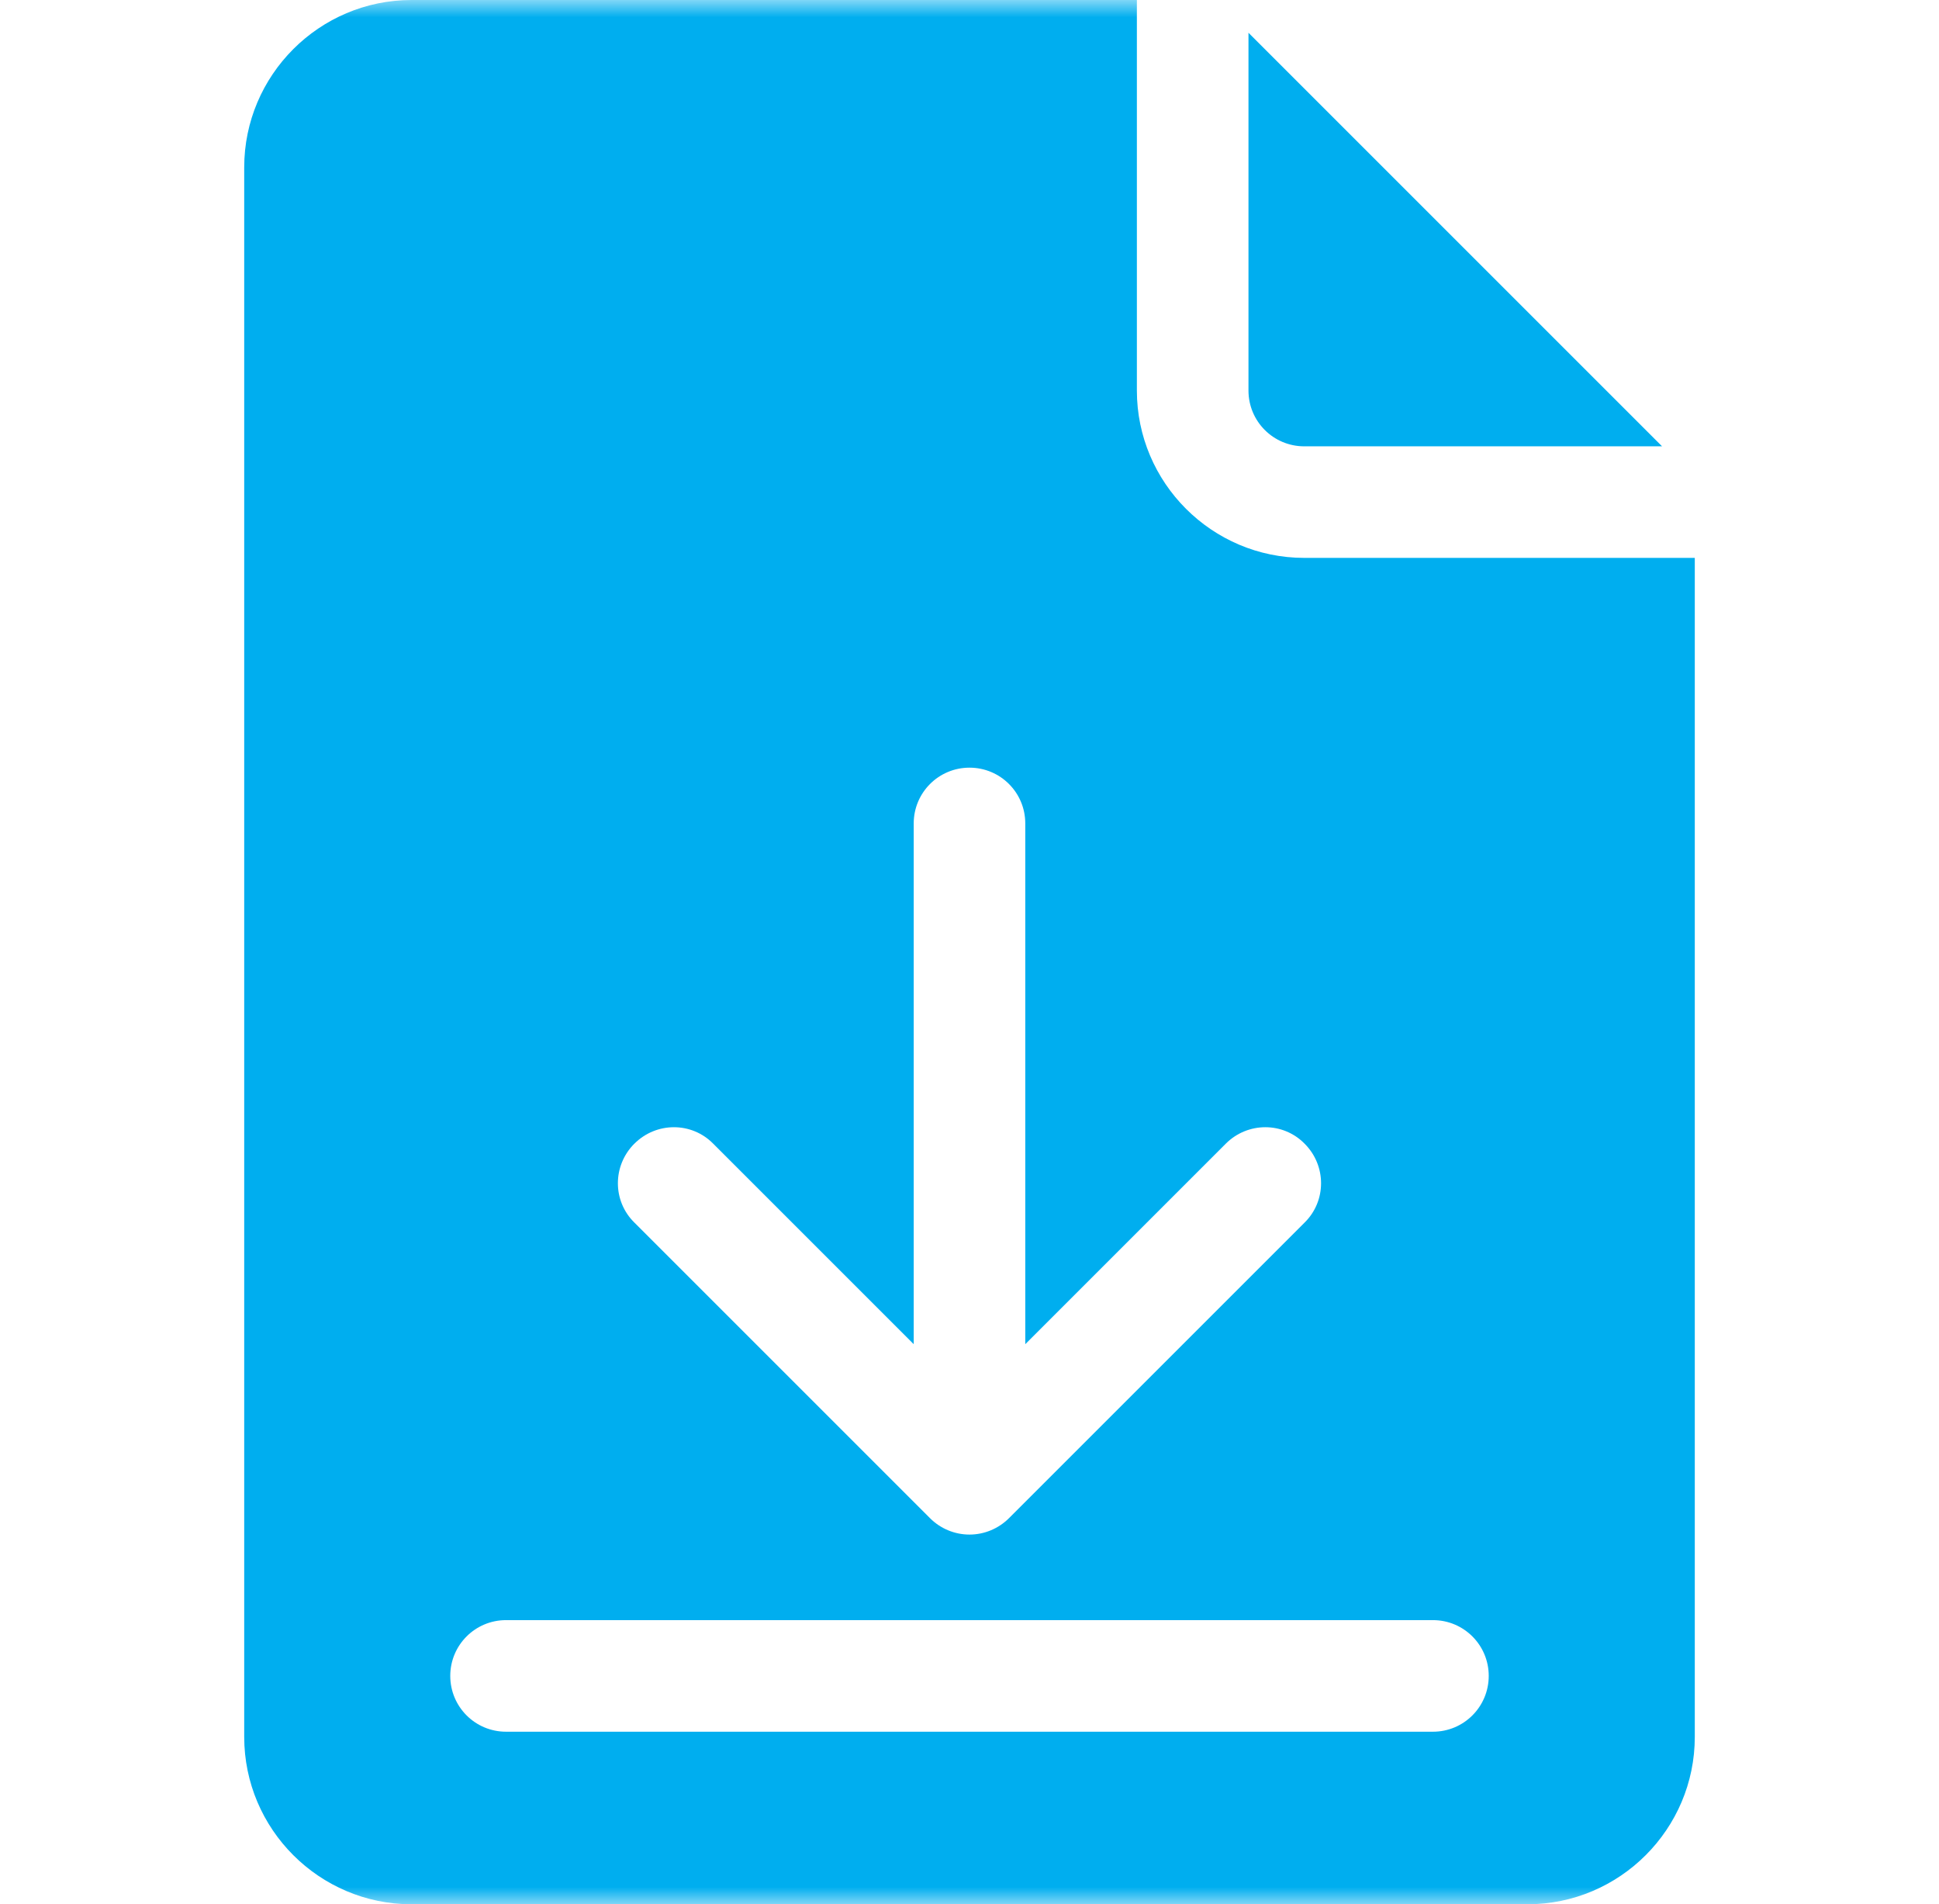 <svg xmlns="http://www.w3.org/2000/svg" xmlns:xlink="http://www.w3.org/1999/xlink" width="56" height="55" viewBox="0 0 56 55">
    <defs>
        <path id="wiuahdi8ea" d="M0 0H55V55H0z"/>
    </defs>
    <g fill="none" fill-rule="evenodd">
        <g>
            <g>
                <g transform="translate(-932 -424) translate(745 384) translate(187.5 40)">
                    <mask id="px349lgjwb" fill="#fff">
                        <use xlink:href="#wiuahdi8ea"/>
                    </mask>
                    <path fill="#00AEEF" d="M37.168 12.891h10.334L35.557.946V11.28c0 .891.72 1.611 1.611 1.611z" mask="url(#px349lgjwb)"/>
                    <path fill="#00AEEF" d="M37.168 16.113c-2.664 0-4.834-2.17-4.834-4.834V0H11.387C8.723 0 6.553 2.17 6.553 4.834v45.332c0 2.664 2.17 4.834 4.834 4.834h32.226c2.664 0 4.834-2.17 4.834-4.834V16.113H37.168zm-19.347 16.92c.634-.635 1.655-.635 2.278 0l5.79 5.79v-15.04c0-.891.72-1.611 1.611-1.611.892 0 1.611.72 1.611 1.611v15.04l5.79-5.79c.634-.635 1.655-.635 2.278 0 .633.633.633 1.654 0 2.277l-8.54 8.54c-.301.3-.71.472-1.139.472-.43 0-.838-.172-1.139-.472l-8.54-8.54c-.634-.623-.634-1.644 0-2.278zm23.064 16.983h-26.77c-.891 0-1.611-.72-1.611-1.612 0-.891.72-1.611 1.611-1.611h26.77c.891 0 1.611.72 1.611 1.611 0 .892-.72 1.612-1.611 1.612z" mask="url(#px349lgjwb)"/>
                </g>
            </g>
        </g>
    </g>
</svg>
